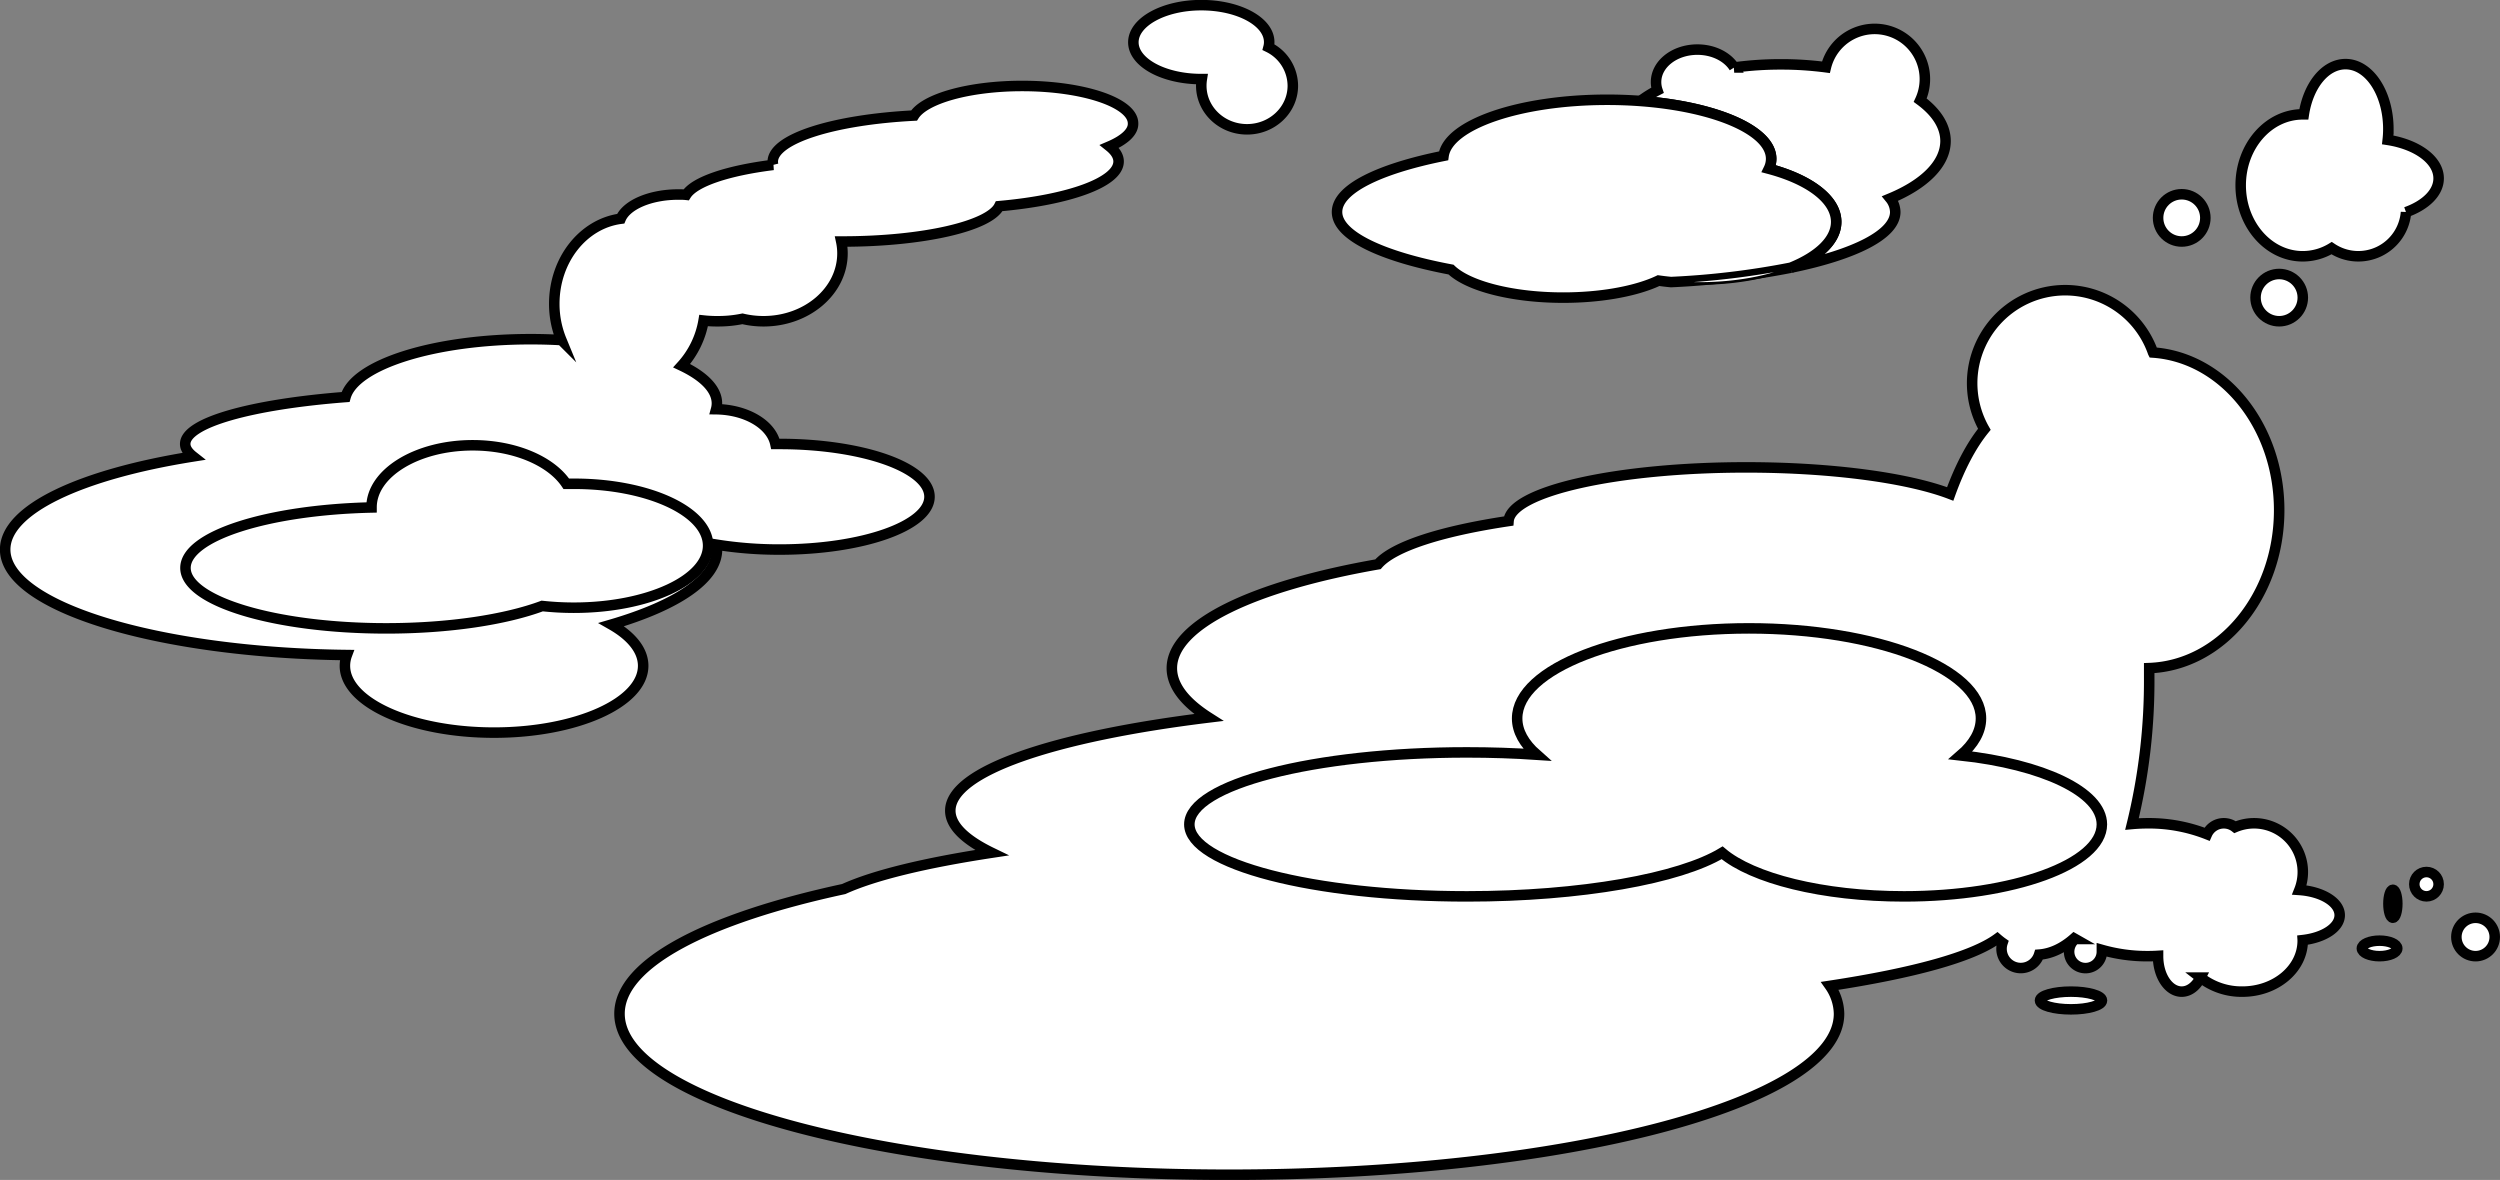 <svg id="Layer_1" data-name="Layer 1" xmlns="http://www.w3.org/2000/svg" viewBox="0 0 951.19 448.93"><rect x="0" y="0" width="951.19" height="448.93" fill="#808080" stroke="none"/><defs><style>.cls-1,.cls-2{fill:#fff;stroke:#000;stroke-miterlimit:10;}.cls-1{stroke-width:4px;}</style></defs><circle class="cls-1" cx="830.09" cy="82.9" r="8.99"/><circle class="cls-1" cx="867.17" cy="113.24" r="8.99"/><path class="cls-1" d="M1029.13,300.91c0,5.45-5,10.22-12.41,12.86a18.2,18.2,0,0,1-28.3,13.68,21.11,21.11,0,0,1-11,3.1c-13,0-23.6-12.07-23.6-27s10.57-27,23.6-27h.42c1.68-11,8.14-19.11,15.87-19.11,9,0,16.29,11.06,16.29,24.72a36.6,36.6,0,0,1-.23,4.1C1020.91,288,1029.13,293.9,1029.13,300.91Z" transform="translate(-101.29 -233.04)"/><path class="cls-2" d="M732.33,339.8c1.55.22,3.13.41,4.74.56q-3.27.17-6.62.28C731.1,340.36,731.73,340.09,732.33,339.8Z" transform="translate(-101.29 -233.04)"/><path class="cls-1" d="M820.48,308.55a8.5,8.5,0,0,1,1.91,5.15c0,8.57-15.5,16.22-39.72,21.19,10.59-4.29,17.25-10.51,17.25-17.43,0-8.6-10.28-16.13-25.6-20.2a8.83,8.83,0,0,0,.88-3.79c0-10.86-21.37-19.91-49.77-22a46.53,46.53,0,0,1,6.47-4.06,9.75,9.75,0,0,1-.52-3.14c0-6.83,7-12.36,15.73-12.36,6.14,0,11.46,2.76,14,6.8a130.49,130.49,0,0,1,17.69-1.18A129,129,0,0,1,796,258.63a19.1,19.1,0,1,1,35.89,12.54c6.1,4.5,9.63,9.84,9.63,15.56C841.49,295.41,833.37,303.2,820.48,308.55Z" transform="translate(-101.29 -233.04)"/><path class="cls-1" d="M593.18,265.66c0,9.16-7.8,16.58-17.42,16.58s-17.41-7.42-17.41-16.58a16.29,16.29,0,0,1,.2-2.53h-.2c-14.27,0-25.84-6.28-25.84-14S544.08,235,558.35,235s25.84,6.29,25.84,14.05a7.43,7.43,0,0,1-.25,1.94A16.47,16.47,0,0,1,593.18,265.66Z" transform="translate(-101.29 -233.04)"/><path class="cls-2" d="M356.33,408.26a40.84,40.84,0,0,1-6.28,2.83A49.29,49.29,0,0,1,356.33,408.26Z" transform="translate(-101.29 -233.04)"/><path class="cls-2" d="M356.33,408.26" transform="translate(-101.29 -233.04)"/><path class="cls-2" d="M956.46,583.19a13,13,0,0,1-1.39-.23c.37-.45.72-.9,1-1.37A5.53,5.53,0,0,0,956.46,583.19Z" transform="translate(-101.29 -233.04)"/><path class="cls-2" d="M956.46,583.19a13,13,0,0,1-1.39-.23c.37-.45.72-.9,1-1.37A5.53,5.53,0,0,0,956.46,583.19Z" transform="translate(-101.29 -233.04)"/><path class="cls-1" d="M991.49,581.25c0-4.91-6.68-9-15.34-9.6a18.54,18.54,0,0,0-24.47-23.9,6.94,6.94,0,0,0-4.29-1.47,7,7,0,0,0-6.41,4.16,60.22,60.22,0,0,0-22.52-4.16c-2,0-4,.09-6,.27a228.61,228.61,0,0,0,6.55-55.9c0-1.14,0-2.28,0-3.41,27.47-1,49.45-27.54,49.45-60.08,0-32-21.23-58.13-48-60a35.4,35.4,0,1,0-64.17,29.22c-5,6.13-9.36,14.51-13,24.6-15.81-6.06-44.65-10.11-77.61-10.11-49.4,0-89.55,9.11-90.42,20.41-25.52,3.81-43.82,9.67-49.68,16.45-47.1,8.24-78.43,22.87-78.43,39.55,0,6.67,5,13,14,18.74-58.87,7.21-98.29,20.4-98.29,35.46,0,5.68,5.6,11.09,15.73,16C453.43,561.31,434,566,422.31,571.3,370.24,582.53,337,599.61,337,618.74,337,652.56,440.88,680,569,680s232-27.41,232-61.23a19.12,19.12,0,0,0-3.49-10.64c31.56-4.79,54.19-11,63.69-17.94.65.56,1.3,1.09,2,1.58a7.23,7.23,0,0,0-.37,2.29,7.31,7.31,0,0,0,14.28,2.19c4.67-.35,9.15-2.5,13.33-6.19l.42.24A6.23,6.23,0,1,0,901,595.1q0-.33,0-.66a62.74,62.74,0,0,0,17.45,2.4q2,0,3.93-.12v.12c0,7.45,4,13.49,9,13.49,2.93,0,5.53-2.1,7.16-5.35a25.34,25.34,0,0,0,15.88,5.35c12.72,0,23-8.68,23-19.39a1.48,1.48,0,0,0,0-.21C985.47,589.82,991.49,585.92,991.49,581.25Z" transform="translate(-101.29 -233.04)"/><ellipse class="cls-1" cx="910.43" cy="343.86" rx="1.69" ry="5.34"/><circle class="cls-1" cx="941.89" cy="356.5" r="7.3"/><circle class="cls-1" cx="923.21" cy="336.41" r="4.63"/><ellipse class="cls-1" cx="905.37" cy="360.85" rx="6.74" ry="2.95"/><ellipse class="cls-1" cx="787.96" cy="380.66" rx="11.8" ry="3.37"/><path class="cls-2" d="M356.33,408.26" transform="translate(-101.29 -233.04)"/><path class="cls-1" d="M523.43,288.74c2.24,1.8,3.46,3.73,3.46,5.74,0,7.94-19.06,14.67-45.42,17-3.73,7.58-29,13.45-59.64,13.45h-.47a21.61,21.61,0,0,1,.47,4.5c0,14.27-13.46,25.84-30.05,25.84a34.73,34.73,0,0,1-8-.93,45.62,45.62,0,0,1-9.31.93A47.11,47.11,0,0,1,369,355a34,34,0,0,1-8.34,17.18c8.43,4,13.4,9,13.4,14.31a8.59,8.59,0,0,1-.3,2.25c11.55.15,21,5.85,22.55,13.22.54,0,1.08,0,1.63,0,31.49,0,57,9,57,20.08s-25.53,20.09-57,20.09a150.6,150.6,0,0,1-24-1.86,11.66,11.66,0,0,1,.15,1.86c0,11.17-15.37,21.28-40.19,28.55,7.58,4.32,12.1,9.77,12.1,15.69,0,14-25.41,25.41-56.74,25.41s-56.74-11.38-56.74-25.41a11.79,11.79,0,0,1,.74-4.1c-72.26-.85-130-18.5-130-40.14,0-15.33,28.94-28.65,71.5-35.42-1.93-1.52-3-3.11-3-4.75,0-8.15,25.34-15.11,61-17.86,3.49-12.37,33.69-22,70.43-22,4,0,7.9.11,11.7.33a36,36,0,0,1-2.71-13.81c0-16.7,11-30.46,25.27-32.36,2.24-5.27,11.2-9.21,21.92-9.21,1,0,2,0,3,.11,3.17-5,15.81-9.23,33.09-11.38a5,5,0,0,1-.15-1.21c0-8.75,23.17-16,53.75-17.56,4.05-6.43,20.95-11.26,41.19-11.26,23.27,0,42.14,6.38,42.14,14.25C532.51,283.24,529.11,286.31,523.43,288.74Z" transform="translate(-101.29 -233.04)"/><path class="cls-1" d="M799.92,317.46c0,6.92-6.66,13.14-17.25,17.43a307.35,307.35,0,0,1-45.6,5.47c-1.61-.15-3.19-.34-4.74-.56-.6.29-1.23.56-1.88.84-8.36,3.45-20.66,5.64-34.38,5.64-19.55,0-36.22-4.43-42.7-10.67C627.09,330.66,610,322.69,610,313.7c0-8.67,15.85-16.39,40.53-21.36,1.63-11.88,28.89-21.34,62.28-21.34,4.31,0,8.52.16,12.59.46,28.4,2.1,49.77,11.15,49.77,22a8.83,8.83,0,0,1-.88,3.79C789.64,301.33,799.92,308.86,799.92,317.46Z" transform="translate(-101.29 -233.04)"/><path class="cls-2" d="M782.67,334.89c-9.2,3.73-21.35,6-34.68,6-3.75,0-7.4-.18-10.92-.52A307.35,307.35,0,0,0,782.67,334.89Z" transform="translate(-101.29 -233.04)"/><path class="cls-1" d="M370.71,440.66c0,13-22.89,23.6-51.13,23.6a111.4,111.4,0,0,1-12-.65c-14,5.19-35.38,8.51-59.31,8.51-42.2,0-76.41-10.31-76.41-23,0-12.15,31.21-22.1,70.79-23v-.06c0-13,17.23-23.6,38.48-23.6,16.09,0,29.87,6.05,35.62,14.65.95,0,1.9,0,2.86,0C347.82,417.07,370.71,427.63,370.71,440.66Z" transform="translate(-101.29 -233.04)"/><path class="cls-1" d="M901,546.7c0,15.13-33.7,27.39-75.28,27.39-31,0-57.69-6.83-69.2-16.59-16.15,9.76-53.55,16.59-97.09,16.59-58.33,0-105.62-12.26-105.62-27.39s47.29-27.39,105.62-27.39c9.17,0,18.06.3,26.54.87-4.78-4.21-7.44-8.88-7.44-13.79,0-18.92,39.49-34.27,88.21-34.27S855,487.47,855,506.39c0,5-2.77,9.77-7.74,14.05C878.35,523.81,901,534.29,901,546.7Z" transform="translate(-101.29 -233.04)"/></svg>
